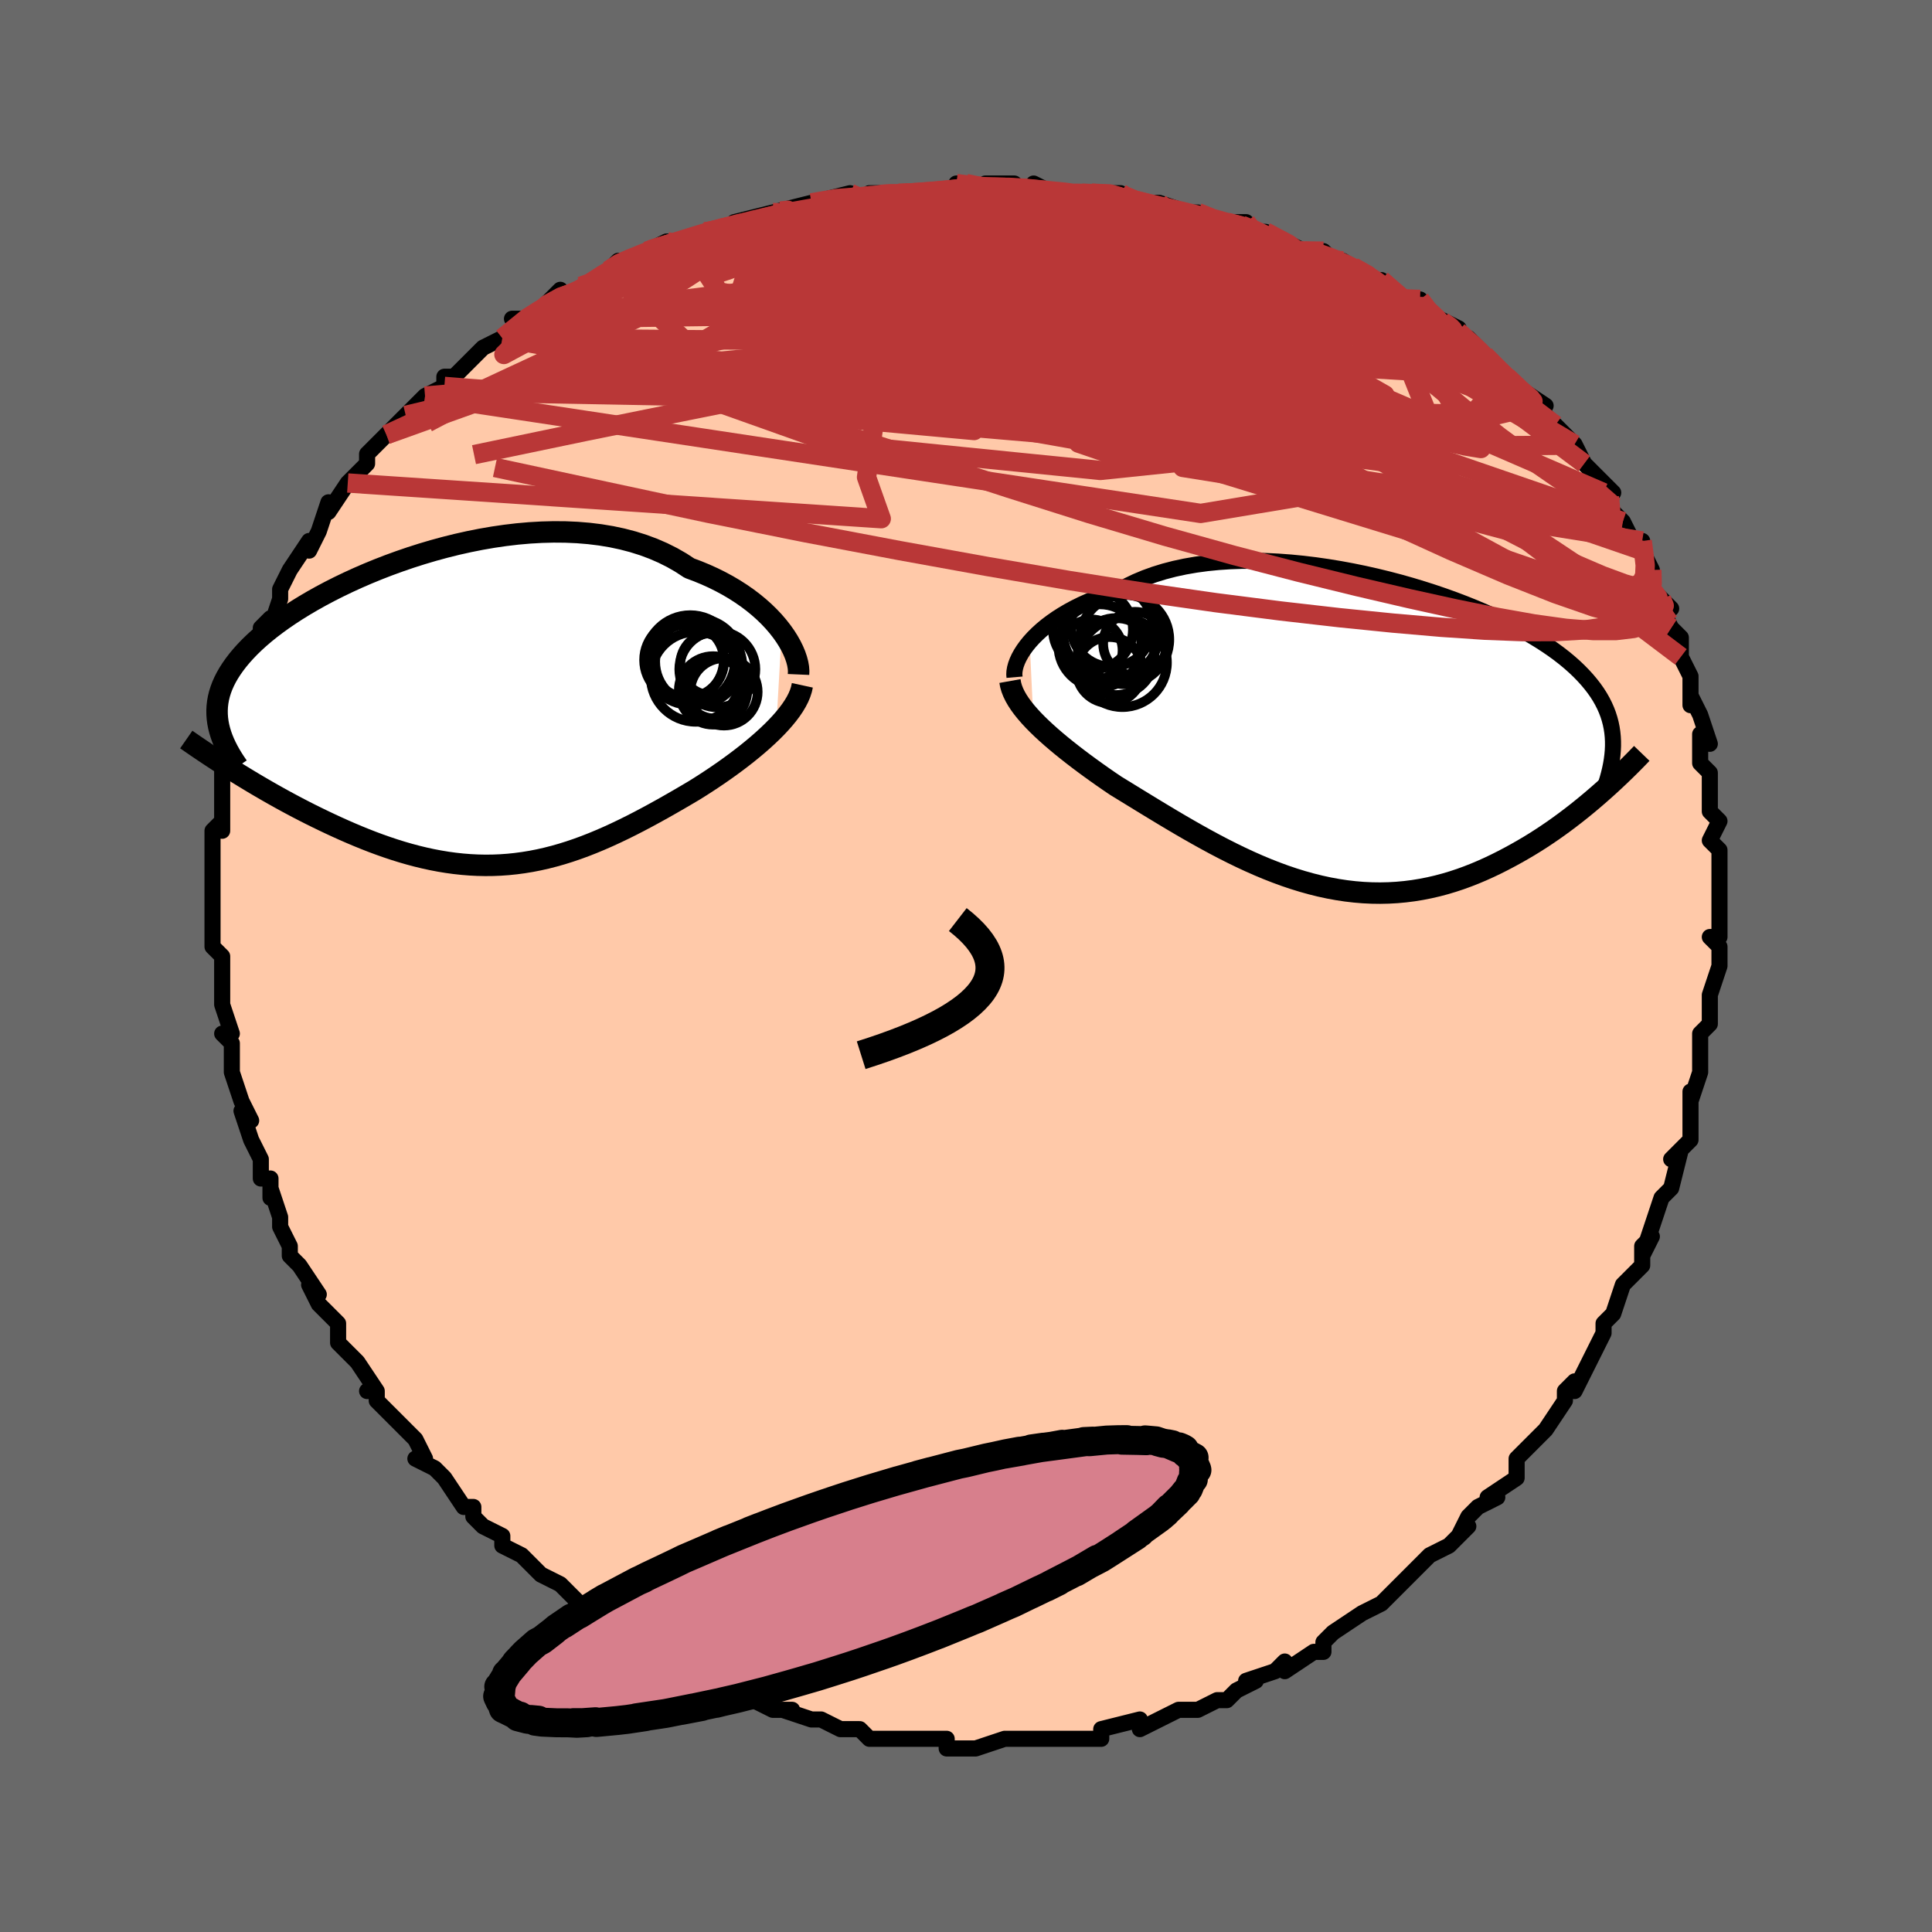<svg viewBox="-100 -100 200 200" xmlns="http://www.w3.org/2000/svg" width="400" height="400" id="face-svg"><defs><clipPath id="leftEyeClipPath"><polyline points="33.759,-8.277,33.362,-8.783,32.927,-9.289,32.455,-9.79,31.945,-10.285,31.401,-10.771,30.821,-11.248,30.208,-11.712,29.561,-12.162,28.883,-12.597,28.174,-13.015,27.436,-13.414,26.668,-13.795,25.874,-14.155,25.052,-14.494,24.206,-14.81,23.335,-15.38,22.42,-15.905,21.464,-16.384,20.469,-16.816,19.436,-17.201,18.368,-17.537,17.268,-17.825,16.139,-18.065,14.983,-18.257,13.803,-18.402,12.602,-18.501,11.384,-18.555,10.151,-18.565,8.907,-18.533,7.655,-18.461,6.397,-18.35,5.138,-18.201,3.88,-18.018,2.625,-17.801,1.378,-17.553,0.141,-17.276,-1.084,-16.971,-2.293,-16.642,-3.484,-16.289,-4.655,-15.916,-5.803,-15.523,-6.926,-15.114,-8.023,-14.689,-9.09,-14.251,-10.127,-13.802,-11.131,-13.343,-12.102,-12.876,-13.038,-12.403,-13.937,-11.925,-14.8,-11.443,-15.625,-10.959,-16.412,-10.474,-17.16,-9.988,-17.868,-9.504,-18.538,-9.021,-19.169,-8.541,-19.761,-8.064,-20.315,-7.591,-20.832,-7.121,-21.312,-6.655,-21.755,-6.194,-22.165,-5.737,-22.541,-5.285,-22.885,-4.836,-23.199,-4.39,-23.483,-3.948,-23.735,-3.509,-23.957,-3.073,-24.149,-2.639,-24.31,-2.208,-24.443,-1.78,-24.547,-1.354,-24.623,-0.93,-24.671,-0.508,-24.692,-0.088,-24.687,0.331,-24.657,0.748,-24.601,1.165,-24.522,1.58,-23.004,6.156,-22.452,6.499,-21.889,6.844,-21.315,7.192,-20.73,7.542,-20.134,7.892,-19.529,8.243,-18.913,8.594,-18.288,8.945,-17.654,9.294,-17.011,9.641,-16.359,9.986,-15.7,10.328,-15.033,10.667,-14.36,11,-13.677,11.331,-12.982,11.661,-12.276,11.987,-11.56,12.31,-10.836,12.626,-10.102,12.936,-9.361,13.237,-8.613,13.529,-7.858,13.809,-7.098,14.077,-6.332,14.332,-5.562,14.572,-4.788,14.796,-4.011,15.003,-3.23,15.192,-2.448,15.362,-1.663,15.512,-0.876,15.642,-0.088,15.75,0.701,15.836,1.491,15.899,2.281,15.939,3.072,15.956,3.864,15.948,4.655,15.916,5.447,15.859,6.239,15.777,7.031,15.671,7.824,15.541,8.617,15.386,9.41,15.207,10.204,15.004,10.999,14.778,11.794,14.529,12.591,14.258,13.389,13.966,14.187,13.653,14.988,13.32,15.79,12.969,16.593,12.6,17.398,12.215,18.205,11.814,19.013,11.399,19.822,10.971,20.632,10.531,21.443,10.082,22.253,9.623,23.064,9.157,23.873,8.685,24.68,8.208,25.329,7.803,25.971,7.391,26.605,6.973,27.231,6.55,27.846,6.122,28.451,5.689,29.044,5.253,29.623,4.813,30.189,4.37,30.738,3.924,31.271,3.477,31.784,3.029,32.277,2.579,32.748,2.13,33.196,1.681"></polyline></clipPath><clipPath id="rightEyeClipPath"><polyline points="-34.638,-9.668,-34.264,-10.082,-33.851,-10.494,-33.401,-10.904,-32.914,-11.309,-32.391,-11.706,-31.833,-12.095,-31.24,-12.474,-30.613,-12.842,-29.954,-13.197,-29.263,-13.538,-28.541,-13.864,-27.789,-14.175,-27.008,-14.469,-26.2,-14.745,-25.365,-15.003,-24.522,-15.467,-23.632,-15.895,-22.698,-16.286,-21.722,-16.638,-20.704,-16.952,-19.649,-17.226,-18.558,-17.46,-17.434,-17.655,-16.28,-17.811,-15.1,-17.928,-13.895,-18.008,-12.67,-18.05,-11.428,-18.057,-10.171,-18.029,-8.904,-17.967,-7.629,-17.873,-6.349,-17.748,-5.068,-17.593,-3.79,-17.41,-2.516,-17.201,-1.25,-16.967,0.005,-16.71,1.247,-16.431,2.472,-16.132,3.679,-15.815,4.864,-15.48,6.025,-15.129,7.161,-14.765,8.269,-14.388,9.347,-13.999,10.395,-13.6,11.409,-13.193,12.39,-12.778,13.335,-12.356,14.245,-11.929,15.117,-11.497,15.952,-11.062,16.749,-10.623,17.507,-10.182,18.227,-9.74,18.909,-9.297,19.554,-8.853,20.161,-8.408,20.731,-7.964,21.265,-7.519,21.765,-7.075,22.23,-6.631,22.664,-6.187,23.067,-5.743,23.44,-5.298,23.785,-4.853,24.1,-4.406,24.385,-3.958,24.641,-3.508,24.869,-3.056,25.07,-2.602,25.243,-2.147,25.389,-1.689,25.51,-1.228,25.605,-0.766,25.676,-0.3,25.722,0.169,25.746,0.64,25.747,1.115,24.435,6.003,23.939,6.434,23.431,6.867,22.91,7.3,22.377,7.733,21.832,8.165,21.274,8.595,20.705,9.023,20.123,9.447,19.53,9.867,18.924,10.281,18.308,10.689,17.68,11.09,17.041,11.482,16.391,11.865,15.728,12.241,15.051,12.612,14.36,12.976,13.655,13.331,12.936,13.675,12.204,14.005,11.459,14.32,10.701,14.618,9.931,14.898,9.149,15.156,8.355,15.393,7.551,15.607,6.736,15.795,5.911,15.958,5.077,16.094,4.233,16.201,3.381,16.28,2.521,16.329,1.653,16.348,0.779,16.336,-0.102,16.294,-0.989,16.22,-1.881,16.116,-2.778,15.98,-3.679,15.815,-4.583,15.619,-5.49,15.393,-6.4,15.139,-7.312,14.857,-8.225,14.549,-9.138,14.214,-10.051,13.856,-10.964,13.474,-11.875,13.071,-12.785,12.648,-13.692,12.207,-14.596,11.75,-15.496,11.278,-16.391,10.794,-17.281,10.299,-18.166,9.796,-19.044,9.287,-19.914,8.774,-20.776,8.258,-21.629,7.743,-22.473,7.229,-23.306,6.72,-24.127,6.216,-24.936,5.72,-25.731,5.233,-26.413,4.77,-27.083,4.306,-27.739,3.842,-28.382,3.379,-29.011,2.917,-29.624,2.457,-30.22,1.999,-30.799,1.543,-31.359,1.091,-31.899,0.641,-32.418,0.196,-32.914,-0.246,-33.387,-0.684,-33.835,-1.117,-34.257,-1.546"></polyline></clipPath><filter id="fuzzy"><feTurbulence id="turbulence" baseFrequency="0.05" numOctaves="3" type="noise" result="noise"></feTurbulence><feDisplacementMap in="SourceGraphic" in2="noise" scale="2"></feDisplacementMap></filter><linearGradient id="rainbowGradient" x1="0%" y1="0%" x2="100%" y2="0%"><stop offset="0%" style="stop-color: rgb(44, 34, 43);  stop-opacity: 1"></stop><stop offset="50%" style="stop-color: rgb(145, 85, 61);  stop-opacity: 1"></stop><stop offset="100%" style="stop-color: rgb(44, 34, 43);  stop-opacity: 1"></stop></linearGradient></defs><title>That&#39;s an ugly face</title><desc>CREATED BY XUAN TANG, MORE INFO AT TXSTC55.GITHUB.IO</desc><rect x="-100" y="-100" width="100%" height="100%" opacity="1" fill="rgb(105, 105, 105)"></rect><polyline id="faceContour" points="78,0,77,3,77,4,77,3,77,6,77,6,76,7,76,9,76,9,76,11,75,14,75,13,75,16,75,18,74,19,73,20,74,19,73,23,72,24,72,24,72,24,71,27,70,30,71,28,70,29,70,31,68,33,68,33,67,36,67,36,66,37,66,38,65,40,64,42,63,44,63,43,62,44,62,45,62,45,60,48,60,48,58,50,57,51,57,52,57,52,57,53,54,55,55,55,53,56,52,57,51,59,52,58,50,60,50,60,48,61,48,61,46,63,45,64,43,66,44,65,43,66,43,66,41,67,41,67,38,69,37,70,37,71,36,71,36,71,33,73,33,72,32,73,29,74,30,74,28,75,27,76,26,76,26,76,24,77,24,77,22,77,22,77,20,78,20,78,18,79,18,78,14,79,14,80,12,80,13,80,11,80,10,80,10,80,9,80,7,80,7,80,5,80,4,80,1,81,1,81,-2,81,-2,80,-3,80,-3,80,-4,80,-6,80,-7,80,-7,80,-10,80,-11,79,-12,79,-13,79,-13,79,-15,78,-16,78,-16,78,-19,77,-18,77,-20,77,-22,76,-23,76,-23,76,-26,74,-27,74,-27,74,-26,74,-28,73,-29,73,-30,73,-31,72,-32,71,-32,71,-36,69,-35,70,-37,68,-38,67,-38,68,-39,67,-40,66,-42,64,-42,64,-44,63,-44,63,-45,62,-46,61,-48,60,-48,59,-48,59,-50,58,-51,57,-51,56,-52,56,-54,53,-54,53,-54,53,-55,52,-57,51,-56,51,-57,49,-59,47,-59,47,-61,45,-61,44,-62,44,-61,44,-63,41,-64,40,-65,39,-65,39,-65,37,-67,35,-67,35,-68,33,-67,34,-69,31,-70,30,-70,29,-71,27,-71,27,-71,26,-72,23,-72,24,-72,22,-73,22,-73,20,-74,18,-75,15,-74,16,-74,16,-75,14,-76,11,-76,9,-76,9,-76,8,-77,7,-76,7,-77,4,-77,3,-77,1,-77,3,-77,-1,-78,-2,-78,-3,-78,-4,-78,-7,-78,-6,-78,-8,-78,-8,-78,-10,-78,-11,-78,-13,-78,-14,-77,-15,-77,-14,-77,-18,-77,-18,-77,-20,-77,-21,-76,-23,-77,-22,-76,-25,-76,-25,-75,-27,-75,-29,-75,-29,-74,-30,-74,-31,-73,-33,-73,-34,-73,-35,-72,-36,-72,-35,-71,-38,-71,-39,-71,-39,-70,-41,-68,-44,-68,-43,-67,-45,-67,-45,-67,-45,-66,-48,-66,-47,-64,-50,-63,-51,-64,-50,-62,-52,-62,-53,-61,-54,-60,-55,-58,-57,-60,-55,-58,-57,-56,-59,-56,-59,-54,-60,-54,-61,-53,-61,-51,-63,-50,-64,-50,-64,-48,-65,-48,-65,-45,-67,-47,-67,-45,-67,-43,-69,-42,-70,-42,-69,-40,-70,-40,-70,-37,-72,-36,-73,-35,-73,-33,-74,-33,-74,-31,-75,-32,-74,-30,-75,-27,-76,-27,-76,-26,-76,-23,-77,-24,-77,-20,-78,-20,-78,-20,-78,-16,-79,-17,-78,-13,-79,-16,-79,-12,-80,-13,-79,-9,-80,-10,-80,-7,-80,-6,-80,-4,-80,-1,-80,-1,-81,0,-81,3,-80,2,-81,5,-81,6,-80,7,-81,9,-80,10,-80,10,-80,12,-80,13,-80,16,-80,16,-80,17,-79,18,-79,20,-79,23,-78,22,-78,24,-78,26,-77,27,-77,29,-77,29,-76,31,-76,33,-75,31,-76,35,-74,35,-74,37,-74,38,-73,39,-73,39,-73,42,-71,43,-71,43,-71,43,-71,46,-68,47,-68,47,-69,47,-68,51,-66,50,-66,52,-65,53,-64,53,-64,55,-62,56,-61,56,-61,57,-60,60,-58,59,-58,59,-58,61,-56,61,-56,62,-55,63,-54,64,-52,64,-52,66,-50,67,-49,66,-49,67,-47,68,-46,69,-44,69,-44,70,-44,70,-43,71,-41,71,-39,72,-38,73,-37,72,-37,73,-35,74,-34,74,-32,74,-32,75,-30,75,-29,75,-27,75,-28,76,-26,77,-23,76,-24,76,-21,77,-20,77,-19,77,-17,77,-18,77,-16,78,-15,77,-13,78,-12,78,-11,78,-8,78,-8,78,-7,78,-4,78,-3,77,-3,78,-2,78,0,77,3" fill="#ffc9a9" stroke="black" stroke-width="1.667" stroke-linejoin="round" filter="url(#fuzzy)"></polyline><g transform="translate(41.231 -23.893)"><polyline id="rightCountour" points="-34.638,-9.668,-34.264,-10.082,-33.851,-10.494,-33.401,-10.904,-32.914,-11.309,-32.391,-11.706,-31.833,-12.095,-31.24,-12.474,-30.613,-12.842,-29.954,-13.197,-29.263,-13.538,-28.541,-13.864,-27.789,-14.175,-27.008,-14.469,-26.2,-14.745,-25.365,-15.003,-24.522,-15.467,-23.632,-15.895,-22.698,-16.286,-21.722,-16.638,-20.704,-16.952,-19.649,-17.226,-18.558,-17.46,-17.434,-17.655,-16.28,-17.811,-15.1,-17.928,-13.895,-18.008,-12.67,-18.05,-11.428,-18.057,-10.171,-18.029,-8.904,-17.967,-7.629,-17.873,-6.349,-17.748,-5.068,-17.593,-3.79,-17.41,-2.516,-17.201,-1.25,-16.967,0.005,-16.71,1.247,-16.431,2.472,-16.132,3.679,-15.815,4.864,-15.48,6.025,-15.129,7.161,-14.765,8.269,-14.388,9.347,-13.999,10.395,-13.6,11.409,-13.193,12.39,-12.778,13.335,-12.356,14.245,-11.929,15.117,-11.497,15.952,-11.062,16.749,-10.623,17.507,-10.182,18.227,-9.74,18.909,-9.297,19.554,-8.853,20.161,-8.408,20.731,-7.964,21.265,-7.519,21.765,-7.075,22.23,-6.631,22.664,-6.187,23.067,-5.743,23.44,-5.298,23.785,-4.853,24.1,-4.406,24.385,-3.958,24.641,-3.508,24.869,-3.056,25.07,-2.602,25.243,-2.147,25.389,-1.689,25.51,-1.228,25.605,-0.766,25.676,-0.3,25.722,0.169,25.746,0.64,25.747,1.115,24.435,6.003,23.939,6.434,23.431,6.867,22.91,7.3,22.377,7.733,21.832,8.165,21.274,8.595,20.705,9.023,20.123,9.447,19.53,9.867,18.924,10.281,18.308,10.689,17.68,11.09,17.041,11.482,16.391,11.865,15.728,12.241,15.051,12.612,14.36,12.976,13.655,13.331,12.936,13.675,12.204,14.005,11.459,14.32,10.701,14.618,9.931,14.898,9.149,15.156,8.355,15.393,7.551,15.607,6.736,15.795,5.911,15.958,5.077,16.094,4.233,16.201,3.381,16.28,2.521,16.329,1.653,16.348,0.779,16.336,-0.102,16.294,-0.989,16.22,-1.881,16.116,-2.778,15.98,-3.679,15.815,-4.583,15.619,-5.49,15.393,-6.4,15.139,-7.312,14.857,-8.225,14.549,-9.138,14.214,-10.051,13.856,-10.964,13.474,-11.875,13.071,-12.785,12.648,-13.692,12.207,-14.596,11.75,-15.496,11.278,-16.391,10.794,-17.281,10.299,-18.166,9.796,-19.044,9.287,-19.914,8.774,-20.776,8.258,-21.629,7.743,-22.473,7.229,-23.306,6.72,-24.127,6.216,-24.936,5.72,-25.731,5.233,-26.413,4.77,-27.083,4.306,-27.739,3.842,-28.382,3.379,-29.011,2.917,-29.624,2.457,-30.22,1.999,-30.799,1.543,-31.359,1.091,-31.899,0.641,-32.418,0.196,-32.914,-0.246,-33.387,-0.684,-33.835,-1.117,-34.257,-1.546" fill="white" stroke="white" stroke-width="0" stroke-linejoin="round" filter="url(#fuzzy)"></polyline></g><g transform="translate(-52.839 -26.374)"><polyline id="leftCountour" points="33.759,-8.277,33.362,-8.783,32.927,-9.289,32.455,-9.79,31.945,-10.285,31.401,-10.771,30.821,-11.248,30.208,-11.712,29.561,-12.162,28.883,-12.597,28.174,-13.015,27.436,-13.414,26.668,-13.795,25.874,-14.155,25.052,-14.494,24.206,-14.81,23.335,-15.38,22.42,-15.905,21.464,-16.384,20.469,-16.816,19.436,-17.201,18.368,-17.537,17.268,-17.825,16.139,-18.065,14.983,-18.257,13.803,-18.402,12.602,-18.501,11.384,-18.555,10.151,-18.565,8.907,-18.533,7.655,-18.461,6.397,-18.35,5.138,-18.201,3.88,-18.018,2.625,-17.801,1.378,-17.553,0.141,-17.276,-1.084,-16.971,-2.293,-16.642,-3.484,-16.289,-4.655,-15.916,-5.803,-15.523,-6.926,-15.114,-8.023,-14.689,-9.09,-14.251,-10.127,-13.802,-11.131,-13.343,-12.102,-12.876,-13.038,-12.403,-13.937,-11.925,-14.8,-11.443,-15.625,-10.959,-16.412,-10.474,-17.16,-9.988,-17.868,-9.504,-18.538,-9.021,-19.169,-8.541,-19.761,-8.064,-20.315,-7.591,-20.832,-7.121,-21.312,-6.655,-21.755,-6.194,-22.165,-5.737,-22.541,-5.285,-22.885,-4.836,-23.199,-4.39,-23.483,-3.948,-23.735,-3.509,-23.957,-3.073,-24.149,-2.639,-24.31,-2.208,-24.443,-1.78,-24.547,-1.354,-24.623,-0.93,-24.671,-0.508,-24.692,-0.088,-24.687,0.331,-24.657,0.748,-24.601,1.165,-24.522,1.58,-23.004,6.156,-22.452,6.499,-21.889,6.844,-21.315,7.192,-20.73,7.542,-20.134,7.892,-19.529,8.243,-18.913,8.594,-18.288,8.945,-17.654,9.294,-17.011,9.641,-16.359,9.986,-15.7,10.328,-15.033,10.667,-14.36,11,-13.677,11.331,-12.982,11.661,-12.276,11.987,-11.56,12.31,-10.836,12.626,-10.102,12.936,-9.361,13.237,-8.613,13.529,-7.858,13.809,-7.098,14.077,-6.332,14.332,-5.562,14.572,-4.788,14.796,-4.011,15.003,-3.23,15.192,-2.448,15.362,-1.663,15.512,-0.876,15.642,-0.088,15.75,0.701,15.836,1.491,15.899,2.281,15.939,3.072,15.956,3.864,15.948,4.655,15.916,5.447,15.859,6.239,15.777,7.031,15.671,7.824,15.541,8.617,15.386,9.41,15.207,10.204,15.004,10.999,14.778,11.794,14.529,12.591,14.258,13.389,13.966,14.187,13.653,14.988,13.32,15.79,12.969,16.593,12.6,17.398,12.215,18.205,11.814,19.013,11.399,19.822,10.971,20.632,10.531,21.443,10.082,22.253,9.623,23.064,9.157,23.873,8.685,24.68,8.208,25.329,7.803,25.971,7.391,26.605,6.973,27.231,6.55,27.846,6.122,28.451,5.689,29.044,5.253,29.623,4.813,30.189,4.37,30.738,3.924,31.271,3.477,31.784,3.029,32.277,2.579,32.748,2.13,33.196,1.681" fill="white" stroke="white" stroke-width="0" stroke-linejoin="round" filter="url(#fuzzy)"></polyline></g><g transform="translate(41.231 -23.893)"><polyline id="rightUpper" points="-36.206,-6.002,-36.23,-6.286,-36.214,-6.598,-36.157,-6.932,-36.061,-7.287,-35.923,-7.659,-35.746,-8.044,-35.528,-8.44,-35.271,-8.844,-34.974,-9.254,-34.638,-9.668,-34.264,-10.082,-33.851,-10.494,-33.401,-10.904,-32.914,-11.309,-32.391,-11.706,-31.833,-12.095,-31.24,-12.474,-30.613,-12.842,-29.954,-13.197,-29.263,-13.538,-28.541,-13.864,-27.789,-14.175,-27.008,-14.469,-26.2,-14.745,-25.365,-15.003,-24.522,-15.467,-23.632,-15.895,-22.698,-16.286,-21.722,-16.638,-20.704,-16.952,-19.649,-17.226,-18.558,-17.46,-17.434,-17.655,-16.28,-17.811,-15.1,-17.928,-13.895,-18.008,-12.67,-18.05,-11.428,-18.057,-10.171,-18.029,-8.904,-17.967,-7.629,-17.873,-6.349,-17.748,-5.068,-17.593,-3.79,-17.41,-2.516,-17.201,-1.25,-16.967,0.005,-16.71,1.247,-16.431,2.472,-16.132,3.679,-15.815,4.864,-15.48,6.025,-15.129,7.161,-14.765,8.269,-14.388,9.347,-13.999,10.395,-13.6,11.409,-13.193,12.39,-12.778,13.335,-12.356,14.245,-11.929,15.117,-11.497,15.952,-11.062,16.749,-10.623,17.507,-10.182,18.227,-9.74,18.909,-9.297,19.554,-8.853,20.161,-8.408,20.731,-7.964,21.265,-7.519,21.765,-7.075,22.23,-6.631,22.664,-6.187,23.067,-5.743,23.44,-5.298,23.785,-4.853,24.1,-4.406,24.385,-3.958,24.641,-3.508,24.869,-3.056,25.07,-2.602,25.243,-2.147,25.389,-1.689,25.51,-1.228,25.605,-0.766,25.676,-0.3,25.722,0.169,25.746,0.64,25.747,1.115,25.726,1.594,25.683,2.075,25.621,2.561,25.538,3.05,25.436,3.542,25.316,4.039,25.178,4.539,25.022,5.044,24.85,5.552,24.662,6.063" fill="none" stroke="black" stroke-width="1.667" stroke-linejoin="round" filter="url(#fuzzy)"></polyline><polyline id="rightLower" points="-36.68,-5.605,-36.61,-5.215,-36.497,-4.823,-36.342,-4.427,-36.149,-4.028,-35.917,-3.625,-35.65,-3.218,-35.349,-2.807,-35.015,-2.391,-34.65,-1.971,-34.257,-1.546,-33.835,-1.117,-33.387,-0.684,-32.914,-0.246,-32.418,0.196,-31.899,0.641,-31.359,1.091,-30.799,1.543,-30.22,1.999,-29.624,2.457,-29.011,2.917,-28.382,3.379,-27.739,3.842,-27.083,4.306,-26.413,4.77,-25.731,5.233,-24.936,5.72,-24.127,6.216,-23.306,6.72,-22.473,7.229,-21.629,7.743,-20.776,8.258,-19.914,8.774,-19.044,9.287,-18.166,9.796,-17.281,10.299,-16.391,10.794,-15.496,11.278,-14.596,11.75,-13.692,12.207,-12.785,12.648,-11.875,13.071,-10.964,13.474,-10.051,13.856,-9.138,14.214,-8.225,14.549,-7.312,14.857,-6.4,15.139,-5.49,15.393,-4.583,15.619,-3.679,15.815,-2.778,15.98,-1.881,16.116,-0.989,16.22,-0.102,16.294,0.779,16.336,1.653,16.348,2.521,16.329,3.381,16.28,4.233,16.201,5.077,16.094,5.911,15.958,6.736,15.795,7.551,15.607,8.355,15.393,9.149,15.156,9.931,14.898,10.701,14.618,11.459,14.32,12.204,14.005,12.936,13.675,13.655,13.331,14.36,12.976,15.051,12.612,15.728,12.241,16.391,11.865,17.041,11.482,17.68,11.09,18.308,10.689,18.924,10.281,19.53,9.867,20.123,9.447,20.705,9.023,21.274,8.595,21.832,8.165,22.377,7.733,22.91,7.3,23.431,6.867,23.939,6.434,24.435,6.003,24.919,5.574,25.39,5.148,25.849,4.725,26.295,4.305,26.729,3.89,27.152,3.479,27.562,3.072,27.961,2.671,28.348,2.275,28.724,1.884" fill="none" stroke="black" stroke-width="2.222" stroke-linejoin="round" filter="url(#fuzzy)"></polyline><!--[--><circle r="4.218" cx="-26.152" cy="-11.304" stroke="black" fill="none" stroke-width="1" filter="url(#fuzzy)" clip-path="url(#rightEyeClipPath)"></circle><circle r="4.296" cx="-27.369" cy="-9.251" stroke="black" fill="none" stroke-width="1" filter="url(#fuzzy)" clip-path="url(#rightEyeClipPath)"></circle><circle r="4.141" cx="-28.092" cy="-10.946" stroke="black" fill="none" stroke-width="1" filter="url(#fuzzy)" clip-path="url(#rightEyeClipPath)"></circle><circle r="3.421" cx="-26.377" cy="-6.738" stroke="black" fill="none" stroke-width="1" filter="url(#fuzzy)" clip-path="url(#rightEyeClipPath)"></circle><circle r="3.984" cx="-25.709" cy="-8.141" stroke="black" fill="none" stroke-width="1" filter="url(#fuzzy)" clip-path="url(#rightEyeClipPath)"></circle><circle r="3.297" cx="-23.734" cy="-9.476" stroke="black" fill="none" stroke-width="1" filter="url(#fuzzy)" clip-path="url(#rightEyeClipPath)"></circle><circle r="4.622" cx="-24.808" cy="-9.903" stroke="black" fill="none" stroke-width="1" filter="url(#fuzzy)" clip-path="url(#rightEyeClipPath)"></circle><circle r="4.99" cx="-26.197" cy="-10.697" stroke="black" fill="none" stroke-width="1" filter="url(#fuzzy)" clip-path="url(#rightEyeClipPath)"></circle><circle r="4.61" cx="-25.04" cy="-7.519" stroke="black" fill="none" stroke-width="1" filter="url(#fuzzy)" clip-path="url(#rightEyeClipPath)"></circle><circle r="3.196" cx="-28.219" cy="-8.782" stroke="black" fill="none" stroke-width="1" filter="url(#fuzzy)" clip-path="url(#rightEyeClipPath)"></circle><!--]--></g><g transform="translate(-52.839 -26.374)"><polyline id="leftUpper" points="35.502,-3.805,35.517,-4.15,35.489,-4.529,35.418,-4.937,35.305,-5.369,35.15,-5.823,34.953,-6.293,34.715,-6.777,34.436,-7.271,34.118,-7.772,33.759,-8.277,33.362,-8.783,32.927,-9.289,32.455,-9.79,31.945,-10.285,31.401,-10.771,30.821,-11.248,30.208,-11.712,29.561,-12.162,28.883,-12.597,28.174,-13.015,27.436,-13.414,26.668,-13.795,25.874,-14.155,25.052,-14.494,24.206,-14.81,23.335,-15.38,22.42,-15.905,21.464,-16.384,20.469,-16.816,19.436,-17.201,18.368,-17.537,17.268,-17.825,16.139,-18.065,14.983,-18.257,13.803,-18.402,12.602,-18.501,11.384,-18.555,10.151,-18.565,8.907,-18.533,7.655,-18.461,6.397,-18.35,5.138,-18.201,3.88,-18.018,2.625,-17.801,1.378,-17.553,0.141,-17.276,-1.084,-16.971,-2.293,-16.642,-3.484,-16.289,-4.655,-15.916,-5.803,-15.523,-6.926,-15.114,-8.023,-14.689,-9.09,-14.251,-10.127,-13.802,-11.131,-13.343,-12.102,-12.876,-13.038,-12.403,-13.937,-11.925,-14.8,-11.443,-15.625,-10.959,-16.412,-10.474,-17.16,-9.988,-17.868,-9.504,-18.538,-9.021,-19.169,-8.541,-19.761,-8.064,-20.315,-7.591,-20.832,-7.121,-21.312,-6.655,-21.755,-6.194,-22.165,-5.737,-22.541,-5.285,-22.885,-4.836,-23.199,-4.39,-23.483,-3.948,-23.735,-3.509,-23.957,-3.073,-24.149,-2.639,-24.31,-2.208,-24.443,-1.78,-24.547,-1.354,-24.623,-0.93,-24.671,-0.508,-24.692,-0.088,-24.687,0.331,-24.657,0.748,-24.601,1.165,-24.522,1.58,-24.418,1.995,-24.292,2.409,-24.144,2.823,-23.974,3.236,-23.783,3.65,-23.572,4.064,-23.341,4.478,-23.091,4.892,-22.823,5.307,-22.538,5.722" fill="none" stroke="black" stroke-width="2.222" stroke-linejoin="round" filter="url(#fuzzy)"></polyline><polyline id="leftLower" points="35.896,-2.682,35.806,-2.264,35.67,-1.841,35.489,-1.412,35.267,-0.98,35.006,-0.543,34.708,-0.103,34.375,0.34,34.011,0.785,33.617,1.232,33.196,1.681,32.748,2.13,32.277,2.579,31.784,3.029,31.271,3.477,30.738,3.924,30.189,4.37,29.623,4.813,29.044,5.253,28.451,5.689,27.846,6.122,27.231,6.55,26.605,6.973,25.971,7.391,25.329,7.803,24.68,8.208,23.873,8.685,23.064,9.157,22.253,9.623,21.443,10.082,20.632,10.531,19.822,10.971,19.013,11.399,18.205,11.814,17.398,12.215,16.593,12.6,15.79,12.969,14.988,13.32,14.187,13.653,13.389,13.966,12.591,14.258,11.794,14.529,10.999,14.778,10.204,15.004,9.41,15.207,8.617,15.386,7.824,15.541,7.031,15.671,6.239,15.777,5.447,15.859,4.655,15.916,3.864,15.948,3.072,15.956,2.281,15.939,1.491,15.899,0.701,15.836,-0.088,15.75,-0.876,15.642,-1.663,15.512,-2.448,15.362,-3.23,15.192,-4.011,15.003,-4.788,14.796,-5.562,14.572,-6.332,14.332,-7.098,14.077,-7.858,13.809,-8.613,13.529,-9.361,13.237,-10.102,12.936,-10.836,12.626,-11.56,12.31,-12.276,11.987,-12.982,11.661,-13.677,11.331,-14.36,11,-15.033,10.667,-15.7,10.328,-16.359,9.986,-17.011,9.641,-17.654,9.294,-18.288,8.945,-18.913,8.594,-19.529,8.243,-20.134,7.892,-20.73,7.542,-21.315,7.192,-21.889,6.844,-22.452,6.499,-23.004,6.156,-23.544,5.815,-24.073,5.478,-24.59,5.145,-25.095,4.815,-25.589,4.49,-26.07,4.169,-26.539,3.852,-26.997,3.54,-27.443,3.233,-27.878,2.93" fill="none" stroke="black" stroke-width="2.222" stroke-linejoin="round" filter="url(#fuzzy)"></polyline><!--[--><circle r="4.441" cx="25.104" cy="-5.139" stroke="black" fill="none" stroke-width="1" filter="url(#fuzzy)" clip-path="url(#leftEyeClipPath)"></circle><circle r="3.489" cx="27.784" cy="-2.004" stroke="black" fill="none" stroke-width="1" filter="url(#fuzzy)" clip-path="url(#leftEyeClipPath)"></circle><circle r="3.133" cx="26.842" cy="-2.376" stroke="black" fill="none" stroke-width="1" filter="url(#fuzzy)" clip-path="url(#leftEyeClipPath)"></circle><circle r="3.937" cx="27.098" cy="-4.341" stroke="black" fill="none" stroke-width="1" filter="url(#fuzzy)" clip-path="url(#leftEyeClipPath)"></circle><circle r="3.543" cx="26.654" cy="-2.156" stroke="black" fill="none" stroke-width="1" filter="url(#fuzzy)" clip-path="url(#leftEyeClipPath)"></circle><circle r="3.205" cx="26.466" cy="-4.876" stroke="black" fill="none" stroke-width="1" filter="url(#fuzzy)" clip-path="url(#leftEyeClipPath)"></circle><circle r="3.785" cx="24.019" cy="-5.225" stroke="black" fill="none" stroke-width="1" filter="url(#fuzzy)" clip-path="url(#leftEyeClipPath)"></circle><circle r="4.66" cx="24.866" cy="-3.566" stroke="black" fill="none" stroke-width="1" filter="url(#fuzzy)" clip-path="url(#leftEyeClipPath)"></circle><circle r="4.644" cx="24.293" cy="-5.3" stroke="black" fill="none" stroke-width="1" filter="url(#fuzzy)" clip-path="url(#leftEyeClipPath)"></circle><circle r="4.127" cx="23.644" cy="-5.299" stroke="black" fill="none" stroke-width="1" filter="url(#fuzzy)" clip-path="url(#leftEyeClipPath)"></circle><!--]--></g><g id="hairs"><!--[--><polyline points="0,-81,1.865,-80.611,3.144,-80.621,4.442,-80.61,5.734,-80.536,6.932,-80.43,7.988,-80.323,8.889,-80.231,9.642,-80.161,10.242,-80.103,10.664,-80.041,10.856,-79.955,10.766,-79.836,10.35,-79.687,9.58,-79.523,8.433,-79.364,6.888,-79.222,4.923,-79.104,2.523,-79.005,-0.312,-78.922,-3.563,-78.844,-7.195,-78.733,-11.289,-78.507" fill="none" stroke="rgb(185, 55, 55)" stroke-width="2" stroke-linejoin="round" filter="url(#fuzzy)"></polyline><polyline points="-40,-70,-39.143,-70.572,-37.639,-71.542,-36.145,-72.414,-34.813,-73.102,-33.677,-73.627,-32.735,-74.021,-31.956,-74.316,-31.31,-74.532,-30.806,-74.674,-30.506,-74.717,-30.51,-74.617,-30.911,-74.328,-31.773,-73.824,-33.115,-73.116,-34.927,-72.26,-37.186,-71.337,-39.867,-70.364" fill="none" stroke="rgb(185, 55, 55)" stroke-width="2" stroke-linejoin="round" filter="url(#fuzzy)"></polyline><polyline points="13,-80,14.888,-79.926,15.811,-79.67,16.488,-79.33,17.083,-78.967,17.529,-78.593,17.722,-78.205,17.599,-77.803,17.136,-77.386,16.315,-76.948,15.101,-76.481,13.448,-75.97,11.312,-75.403,8.663,-74.771,5.492,-74.075,1.805,-73.327,-2.384,-72.547,-7.081,-71.744,-12.323,-70.91,-18.165,-70.012,-24.625,-69.028,-31.62,-67.971,-39.099,-66.787" fill="none" stroke="rgb(185, 55, 55)" stroke-width="2" stroke-linejoin="round" filter="url(#fuzzy)"></polyline><polyline points="16,-80,16.417,-79.73,17.473,-79.3,18.961,-78.88,20.649,-78.466,22.339,-78.053,23.931,-77.654,25.397,-77.283,26.718,-76.953,27.856,-76.673,28.754,-76.45,29.353,-76.297,29.596,-76.228,29.436,-76.257,28.828,-76.394,27.744,-76.646,26.194,-77.03,24.362,-77.523" fill="none" stroke="rgb(185, 55, 55)" stroke-width="2" stroke-linejoin="round" filter="url(#fuzzy)"></polyline><polyline points="24,-78,25.548,-77.378,26.655,-77.069,27.407,-76.819,27.815,-76.581,27.856,-76.372,27.497,-76.206,26.71,-76.081,25.458,-76.001,23.678,-75.987,21.297,-76.059,18.251,-76.225,14.508,-76.472,10.053,-76.787,4.87,-77.175,-1.04,-77.668,-7.463,-78.269" fill="none" stroke="rgb(185, 55, 55)" stroke-width="2" stroke-linejoin="round" filter="url(#fuzzy)"></polyline><polyline points="-48,-65,-46.378,-66.306,-45.39,-67.11,-44.138,-67.903,-42.663,-68.722,-41.114,-69.506,-39.551,-70.251,-37.981,-70.994,-36.417,-71.758,-34.905,-72.525,-33.519,-73.239,-32.337,-73.846,-31.422,-74.307,-30.812,-74.611,-30.512,-74.767,-30.494,-74.801,-30.703,-74.747,-31.112,-74.623,-31.799,-74.379,-32.969,-73.897" fill="none" stroke="rgb(185, 55, 55)" stroke-width="2" stroke-linejoin="round" filter="url(#fuzzy)"></polyline><polyline points="-16,-79,-13.412,-79.445,-11.599,-79.584,-9.835,-79.727,-8.034,-79.871,-6.214,-79.996,-4.444,-80.111,-2.835,-80.232,-1.518,-80.363,-0.597,-80.481,-0.14,-80.545,-0.198,-80.523,-0.856,-80.411,-2.235,-80.244,-4.374,-80.083" fill="none" stroke="rgb(185, 55, 55)" stroke-width="2" stroke-linejoin="round" filter="url(#fuzzy)"></polyline><polyline points="23,-78,23.107,-77.886,24.414,-77.518,26.132,-77.009,27.938,-76.438,29.723,-75.832,31.45,-75.203,33.103,-74.571,34.67,-73.957,36.147,-73.372,37.525,-72.828,38.777,-72.341,39.853,-71.942,40.697,-71.658,41.279,-71.499,41.594,-71.451,41.6,-71.512,41.144,-71.773,40.082,-72.369" fill="none" stroke="rgb(185, 55, 55)" stroke-width="2" stroke-linejoin="round" filter="url(#fuzzy)"></polyline><polyline points="73,-37,72.35,-36.633,71.64,-36.138,70.296,-35.972,68.106,-36.296,65.019,-37.148,61.018,-38.537,56.085,-40.483,50.213,-43.007,43.407,-46.109,35.652,-49.775,26.878,-54.023,16.953,-58.92,5.746,-64.532,-6.757,-70.858" fill="none" stroke="rgb(185, 55, 55)" stroke-width="2" stroke-linejoin="round" filter="url(#fuzzy)"></polyline><polyline points="13,-80,15.092,-79.835,16.641,-79.322,18.366,-78.573,20.437,-77.665,22.792,-76.63,25.318,-75.491,27.944,-74.272,30.645,-72.994,33.4,-71.673,36.171,-70.325,38.908,-68.969,41.565,-67.629,44.115,-66.325,46.545,-65.071,48.856,-63.867,51.056,-62.71,53.15,-61.603,55.171,-60.538,57.302,-59.403" fill="none" stroke="rgb(185, 55, 55)" stroke-width="2" stroke-linejoin="round" filter="url(#fuzzy)"></polyline><polyline points="-45,-67,-43.352,-68.463,-41.94,-69.238,-40.408,-69.79,-38.611,-70.412,-36.552,-71.18,-34.303,-72.043,-31.958,-72.919,-29.6,-73.744,-27.284,-74.493,-25.034,-75.167,-22.849,-75.783,-20.715,-76.36,-18.632,-76.914,-16.624,-77.443,-14.749,-77.935,-13.081,-78.372,-11.704,-78.747,-10.691,-79.067,-10.084,-79.35,-9.857,-79.602,-9.801,-79.816" fill="none" stroke="rgb(185, 55, 55)" stroke-width="2" stroke-linejoin="round" filter="url(#fuzzy)"></polyline><polyline points="-40,-70,-39.07,-70.584,-37.373,-71.569,-35.549,-72.473,-33.732,-73.226,-31.943,-73.862,-30.171,-74.421,-28.382,-74.936,-26.547,-75.437,-24.668,-75.937,-22.783,-76.434,-20.96,-76.917,-19.27,-77.375,-17.769,-77.801,-16.499,-78.189,-15.481,-78.528,-14.729,-78.801,-14.25,-78.994,-14.045,-79.099,-14.101,-79.109,-14.388,-78.997,-14.992,-78.691" fill="none" stroke="rgb(185, 55, 55)" stroke-width="2" stroke-linejoin="round" filter="url(#fuzzy)"></polyline><polyline points="70,-44,70.161,-42.789,70.309,-41.479,70.262,-40.432,69.944,-39.74,69.313,-39.35,68.363,-39.184,67.091,-39.194,65.487,-39.377,63.528,-39.755,61.185,-40.355,58.435,-41.198,55.256,-42.3,51.635,-43.668,47.566,-45.304,43.042,-47.206,38.058,-49.375,32.612,-51.822,26.714,-54.566,20.385,-57.627,13.644,-61.022,6.465,-64.776,-1.264,-68.921,-9.798,-73.445" fill="none" stroke="rgb(185, 55, 55)" stroke-width="2" stroke-linejoin="round" filter="url(#fuzzy)"></polyline><polyline points="-1,-81,0.344,-80.818,1.705,-80.686,2.934,-80.647,4.077,-80.604,5.099,-80.522,5.937,-80.409,6.547,-80.284,6.915,-80.163,7.043,-80.05,6.933,-79.936,6.571,-79.806,5.919,-79.641,4.936,-79.431,3.58,-79.18,1.816,-78.901,-0.397,-78.611,-3.1,-78.315,-6.34,-78.005,-10.156,-77.659,-14.582,-77.248,-19.675,-76.741" fill="none" stroke="rgb(185, 55, 55)" stroke-width="2" stroke-linejoin="round" filter="url(#fuzzy)"></polyline><polyline points="57,-60,58.443,-58.784,58.407,-58.259,57.812,-57.907,56.827,-57.614,55.402,-57.378,53.458,-57.214,50.934,-57.143,47.779,-57.199,43.945,-57.419,39.381,-57.836,34.051,-58.466,27.945,-59.321,21.087,-60.409,13.498,-61.748,5.155,-63.358,-4.025,-65.248,-14.129,-67.393,-25.161,-69.713" fill="none" stroke="rgb(185, 55, 55)" stroke-width="2" stroke-linejoin="round" filter="url(#fuzzy)"></polyline><polyline points="51,-66,50.935,-65.685,51.626,-65.071,52.418,-64.379,53.159,-63.673,53.804,-63.003,54.318,-62.416,54.671,-61.942,54.829,-61.599,54.753,-61.402,54.418,-61.36,53.815,-61.477,52.949,-61.752,51.827,-62.179,50.437,-62.762,48.752,-63.513,46.73,-64.457,44.32,-65.625,41.472,-67.05,38.149,-68.757,34.358,-70.759,30.183,-73.059,25.652,-75.706" fill="none" stroke="rgb(185, 55, 55)" stroke-width="2" stroke-linejoin="round" filter="url(#fuzzy)"></polyline><polyline points="31,-76,33.412,-74.718,34.274,-74.051,34.304,-73.51,33.666,-72.921,32.407,-72.224,30.528,-71.404,27.996,-70.471,24.762,-69.436,20.791,-68.297,16.07,-67.045,10.592,-65.688,4.344,-64.249,-2.688,-62.743,-10.526,-61.151,-19.208,-59.417,-28.797,-57.49,-39.346,-55.349,-50.93,-52.936" fill="none" stroke="rgb(185, 55, 55)" stroke-width="2" stroke-linejoin="round" filter="url(#fuzzy)"></polyline><polyline points="-37,-72,-35.873,-72.716,-34.413,-73.291,-32.812,-73.843,-31.184,-74.37,-29.531,-74.873,-27.821,-75.378,-26.057,-75.898,-24.302,-76.42,-22.647,-76.913,-21.167,-77.346,-19.91,-77.701,-18.941,-77.972,-18.389,-78.155,-18.443,-78.234,-19.202,-78.159" fill="none" stroke="rgb(185, 55, 55)" stroke-width="2" stroke-linejoin="round" filter="url(#fuzzy)"></polyline><polyline points="16,-80,16.292,-79.747,16.972,-79.37,17.835,-79.021,18.653,-78.682,19.26,-78.337,19.584,-77.982,19.609,-77.618,19.322,-77.241,18.698,-76.85,17.705,-76.442,16.319,-76.018,14.524,-75.574,12.304,-75.101,9.641,-74.588,6.514,-74.02,2.893,-73.39,-1.249,-72.702,-5.928,-71.978,-11.139,-71.246,-16.87,-70.523,-23.15,-69.774,-30.117,-68.901,-38.023,-67.846" fill="none" stroke="rgb(185, 55, 55)" stroke-width="2" stroke-linejoin="round" filter="url(#fuzzy)"></polyline><polyline points="71,-41,71.035,-39.637,70.731,-39.084,69.777,-39.111,68.146,-39.569,65.855,-40.416,62.865,-41.698,59.108,-43.49,54.523,-45.849,49.07,-48.81,42.723,-52.402,35.465,-56.658,27.29,-61.586,18.193,-67.112,8.031,-73.149" fill="none" stroke="rgb(185, 55, 55)" stroke-width="2" stroke-linejoin="round" filter="url(#fuzzy)"></polyline><polyline points="-33,-74,-31.634,-74.423,-30.145,-74.563,-28.064,-74.748,-25.545,-74.931,-22.732,-75.064,-19.683,-75.142,-16.417,-75.176,-12.957,-75.169,-9.336,-75.115,-5.586,-75.01,-1.74,-74.856,2.167,-74.663,6.103,-74.444,10.043,-74.206,13.976,-73.954,17.903,-73.695,21.822,-73.446,25.732,-73.216,29.627,-72.973,33.431,-72.68,36.818,-72.479" fill="none" stroke="rgb(185, 55, 55)" stroke-width="2" stroke-linejoin="round" filter="url(#fuzzy)"></polyline><polyline points="47,-69,47.816,-67.923,48.782,-67.018,49.25,-66.403,49.217,-66.001,48.727,-65.756,47.78,-65.656,46.343,-65.726,44.369,-66.001,41.809,-66.51,38.619,-67.268,34.747,-68.289,30.143,-69.587,24.775,-71.159,18.623,-72.97,11.594,-74.992,3.437,-77.286" fill="none" stroke="rgb(185, 55, 55)" stroke-width="2" stroke-linejoin="round" filter="url(#fuzzy)"></polyline><polyline points="-17,-78,-14.857,-78.652,-13.589,-78.972,-12.023,-79.106,-10.092,-79.127,-7.88,-79.078,-5.454,-78.978,-2.857,-78.839,-0.14,-78.675,2.636,-78.498,5.409,-78.316,8.132,-78.126,10.778,-77.922,13.338,-77.699,15.805,-77.456,18.165,-77.2,20.398,-76.936,22.473,-76.674,24.355,-76.42,26.003,-76.194,27.393,-76.021,28.542,-75.924,29.547,-75.891,30.539,-75.855" fill="none" stroke="rgb(185, 55, 55)" stroke-width="2" stroke-linejoin="round" filter="url(#fuzzy)"></polyline><polyline points="-48,-65,-47.167,-65.548,-45.749,-66.47,-44.031,-67.439,-41.949,-68.466,-39.583,-69.54,-37.071,-70.609,-34.501,-71.651,-31.905,-72.691,-29.303,-73.76,-26.74,-74.846,-24.277,-75.874,-21.973,-76.745,-19.887,-77.415,-18.093,-78" fill="none" stroke="rgb(185, 55, 55)" stroke-width="2" stroke-linejoin="round" filter="url(#fuzzy)"></polyline><polyline points="56,-61,56.364,-60.664,57.079,-59.992,57.588,-59.394,57.72,-59.001,57.522,-58.794,57.048,-58.738,56.295,-58.818,55.228,-59.045,53.798,-59.448,51.954,-60.066,49.645,-60.946,46.822,-62.131,43.452,-63.651,39.528,-65.517,35.049,-67.725,29.967,-70.261,24.164,-73.129,17.529,-76.368" fill="none" stroke="rgb(185, 55, 55)" stroke-width="2" stroke-linejoin="round" filter="url(#fuzzy)"></polyline><polyline points="29,-77,29.521,-76.343,30.328,-75.969,30.879,-75.711,31.127,-75.5,31.096,-75.336,30.72,-75.26,29.878,-75.306,28.457,-75.483,26.391,-75.779,23.648,-76.185,20.196,-76.712,15.962,-77.411,10.865,-78.324,5.023,-79.338" fill="none" stroke="rgb(185, 55, 55)" stroke-width="2" stroke-linejoin="round" filter="url(#fuzzy)"></polyline><polyline points="-32,-74,-29.878,-74.882,-27.822,-75.541,-25.885,-76.047,-23.919,-76.517,-21.879,-77.002,-19.801,-77.494,-17.753,-77.963,-15.793,-78.38,-13.977,-78.731,-12.37,-79.013,-11.062,-79.236,-10.146,-79.421,-9.671,-79.586,-9.606,-79.718,-9.891,-79.762,-10.654,-79.613" fill="none" stroke="rgb(185, 55, 55)" stroke-width="2" stroke-linejoin="round" filter="url(#fuzzy)"></polyline><polyline points="43,-71,45.173,-69.132,46.485,-68.336,47.589,-67.695,48.773,-66.9,50.047,-65.955,51.335,-64.944,52.572,-63.93,53.729,-62.944,54.795,-62.006,55.766,-61.133,56.631,-60.347,57.379,-59.669,57.987,-59.12,58.43,-58.721,58.675,-58.495,58.696,-58.463,58.481,-58.641,58.028,-59.041,57.334,-59.677,56.382,-60.58,55.157,-61.775,53.702,-63.234" fill="none" stroke="rgb(185, 55, 55)" stroke-width="2" stroke-linejoin="round" filter="url(#fuzzy)"></polyline><polyline points="67,-49,66.593,-48.533,66.681,-47.769,66.733,-47.219,66.482,-47.104,65.812,-47.458,64.692,-48.205,63.109,-49.266,61.04,-50.645,58.44,-52.439,55.25,-54.785,51.431,-57.783,46.988,-61.444,41.942,-65.708,36.123,-70.556" fill="none" stroke="rgb(185, 55, 55)" stroke-width="2" stroke-linejoin="round" filter="url(#fuzzy)"></polyline><polyline points="43,-71,43.127,-70.843,43.641,-70.295,44.184,-69.734,44.414,-69.413,44.222,-69.322,43.605,-69.378,42.532,-69.559,40.934,-69.915,38.735,-70.507,35.864,-71.369,32.245,-72.496,27.795,-73.882,22.474,-75.56,16.382,-77.598" fill="none" stroke="rgb(185, 55, 55)" stroke-width="2" stroke-linejoin="round" filter="url(#fuzzy)"></polyline><polyline points="-40,-70,-37.546,-71.465,-35.316,-72.272,-32.907,-72.711,-30.22,-72.933,-27.229,-73.005,-23.899,-72.976,-20.198,-72.891,-16.121,-72.781,-11.707,-72.658,-7.021,-72.522,-2.127,-72.368,2.919,-72.196,8.07,-72.008,13.275,-71.801,18.497,-71.569,23.729,-71.282,28.997,-70.89,34.264,-70.393,39.209,-70.095" fill="none" stroke="rgb(185, 55, 55)" stroke-width="2" stroke-linejoin="round" filter="url(#fuzzy)"></polyline><polyline points="43,-71,44.948,-69.217,45.604,-68.655,45.579,-68.403,45.151,-68.122,44.328,-67.801,43.011,-67.521,41.112,-67.341,38.573,-67.282,35.36,-67.35,31.447,-67.552,26.803,-67.899,21.392,-68.4,15.172,-69.059,8.095,-69.892,0.127,-70.932,-8.737,-72.208,-18.547,-73.651" fill="none" stroke="rgb(185, 55, 55)" stroke-width="2" stroke-linejoin="round" filter="url(#fuzzy)"></polyline><polyline points="-4,-80,-1.959,-80.229,-0.533,-80.466,0.9,-80.546,2.416,-80.532,3.984,-80.474,5.564,-80.386,7.11,-80.274,8.576,-80.147,9.928,-80.024,11.148,-79.921,12.23,-79.847,13.169,-79.8,13.948,-79.77,14.531,-79.742,14.878,-79.702,14.96,-79.65,14.769,-79.597,14.299,-79.567,13.526,-79.587,12.388,-79.681,10.812,-79.857,8.729,-80.122,5.977,-80.516" fill="none" stroke="rgb(185, 55, 55)" stroke-width="2" stroke-linejoin="round" filter="url(#fuzzy)"></polyline><polyline points="73,-37,72.441,-36.602,72.016,-36.03,71.17,-35.742,69.703,-35.898,67.563,-36.537,64.729,-37.673,61.183,-39.326,56.913,-41.515,51.9,-44.24,46.103,-47.489,39.444,-51.263,31.821,-55.602,23.149,-60.574,13.395,-66.265,2.496,-72.741" fill="none" stroke="rgb(185, 55, 55)" stroke-width="2" stroke-linejoin="round" filter="url(#fuzzy)"></polyline><polyline points="-13,-79,-13.841,-79.194,-12.894,-79.407,-11.456,-79.571,-9.862,-79.721,-8.206,-79.857,-6.532,-79.978,-4.895,-80.094,-3.372,-80.213,-2.042,-80.332,-0.972,-80.435,-0.201,-80.502,0.24,-80.518,0.327,-80.482,0.03,-80.405,-0.676,-80.298,-1.811,-80.17,-3.389,-80.02,-5.437,-79.848,-8.009,-79.673,-11.247,-79.497" fill="none" stroke="rgb(185, 55, 55)" stroke-width="2" stroke-linejoin="round" filter="url(#fuzzy)"></polyline><polyline points="-27,-76,-26.58,-76.058,-25.618,-76.282,-24.543,-76.577,-23.555,-76.838,-22.734,-77.002,-22.109,-77.041,-21.7,-76.949,-21.538,-76.731,-21.658,-76.392,-22.086,-75.928,-22.83,-75.327,-23.884,-74.571,-25.243,-73.64,-26.918,-72.523,-28.934,-71.209,-31.331,-69.688,-34.145,-67.958,-37.403,-66.035,-41.13,-63.945,-45.366,-61.688,-50.205,-59.17,-55.753,-56.246" fill="none" stroke="rgb(185, 55, 55)" stroke-width="2" stroke-linejoin="round" filter="url(#fuzzy)"></polyline><polyline points="26,-77,27.078,-76.942,28.031,-76.722,28.747,-76.429,29.195,-76.148,29.347,-75.9,29.187,-75.681,28.694,-75.494,27.815,-75.355,26.485,-75.279,24.651,-75.269,22.282,-75.315,19.363,-75.411,15.881,-75.56,11.818,-75.773,7.16,-76.054,1.886,-76.4,-4.088,-76.841,-11.05,-77.45" fill="none" stroke="rgb(185, 55, 55)" stroke-width="2" stroke-linejoin="round" filter="url(#fuzzy)"></polyline><polyline points="47,-68,47.125,-68.271,47.589,-67.775,47.967,-67.122,47.962,-66.549,47.489,-66.096,46.541,-65.745,45.122,-65.486,43.22,-65.327,40.808,-65.291,37.843,-65.399,34.281,-65.666,30.077,-66.1,25.192,-66.699,19.604,-67.451,13.305,-68.345,6.294,-69.376,-1.426,-70.564,-9.864,-71.939,-19.146,-73.484" fill="none" stroke="rgb(185, 55, 55)" stroke-width="2" stroke-linejoin="round" filter="url(#fuzzy)"></polyline><polyline points="-32,-74,-29.78,-74.832,-27.463,-75.332,-25.066,-75.589,-22.421,-75.734,-19.467,-75.829,-16.229,-75.879,-12.752,-75.87,-9.083,-75.792,-5.256,-75.649,-1.307,-75.454,2.726,-75.22,6.811,-74.962,10.927,-74.695,15.074,-74.43,19.261,-74.17,23.477,-73.898,27.644,-73.607,31.594,-73.353,35.206,-73.238" fill="none" stroke="rgb(185, 55, 55)" stroke-width="2" stroke-linejoin="round" filter="url(#fuzzy)"></polyline><polyline points="-1,-80,-0.377,-80.476,1.191,-80.319,3.272,-79.886,5.689,-79.299,8.381,-78.573,11.296,-77.717,14.377,-76.75,17.579,-75.7,20.879,-74.592,24.279,-73.44,27.779,-72.252,31.358,-71.03,34.953,-69.779,38.474,-68.518,41.852,-67.279,45.085,-66.089,48.197,-64.993,51.028,-64.149" fill="none" stroke="rgb(185, 55, 55)" stroke-width="2" stroke-linejoin="round" filter="url(#fuzzy)"></polyline><polyline points="72,-38,72.282,-37.298,71.983,-36.65,71.405,-35.967,70.472,-35.367,69.099,-34.94,67.251,-34.721,64.916,-34.724,62.098,-34.957,58.799,-35.415,55.014,-36.089,50.719,-36.962,45.878,-38.027,40.458,-39.288,34.435,-40.765,27.807,-42.488,20.583,-44.496,12.774,-46.825,4.388,-49.477,-4.594,-52.406,-14.221,-55.533,-24.494,-58.849,-35.125,-62.561" fill="none" stroke="rgb(185, 55, 55)" stroke-width="2" stroke-linejoin="round" filter="url(#fuzzy)"></polyline><polyline points="-27,-76,-25.551,-76.267,-23.82,-76.733,-22.017,-77.211,-20.166,-77.649,-18.299,-78.034,-16.443,-78.371,-14.639,-78.672,-12.946,-78.953,-11.421,-79.219,-10.101,-79.461,-9.007,-79.66,-8.177,-79.801,-7.674,-79.888,-7.567,-79.935,-7.89,-79.947,-8.656,-79.889,-10.019,-79.662" fill="none" stroke="rgb(185, 55, 55)" stroke-width="2" stroke-linejoin="round" filter="url(#fuzzy)"></polyline><polyline points="27,-77,28.57,-76.599,30.193,-75.751,32.091,-74.662,34.211,-73.372,36.541,-71.894,39.086,-70.268,41.805,-68.544,44.616,-66.767,47.422,-64.97,50.149,-63.18,52.759,-61.433,55.231,-59.784,57.499,-58.318,59.429,-57.091" fill="none" stroke="rgb(185, 55, 55)" stroke-width="2" stroke-linejoin="round" filter="url(#fuzzy)"></polyline><polyline points="-37,-72,-35.949,-72.705,-34.752,-73.233,-33.567,-73.709,-32.452,-74.131,-31.37,-74.509,-30.277,-74.866,-29.168,-75.215,-28.088,-75.549,-27.098,-75.852,-26.255,-76.107,-25.598,-76.303,-25.153,-76.428,-24.94,-76.468,-24.982,-76.406,-25.312,-76.222,-25.978,-75.894,-27.042,-75.398,-28.562,-74.712,-30.566,-73.819,-33.024,-72.736,-35.844,-71.557,-38.91,-70.496" fill="none" stroke="rgb(185, 55, 55)" stroke-width="2" stroke-linejoin="round" filter="url(#fuzzy)"></polyline><polyline points="22,-78,23.919,-77.696,25.742,-77.176,27.48,-76.597,29.175,-75.95,30.855,-75.235,32.533,-74.469,34.221,-73.666,35.93,-72.839,37.658,-71.999,39.388,-71.157,41.09,-70.327,42.728,-69.519,44.269,-68.745,45.685,-68.019,46.948,-67.362,48.033,-66.795,48.925,-66.338,49.617,-66.004,50.104,-65.81,50.37,-65.77,50.379,-65.898,50.089,-66.196,49.326,-66.73" fill="none" stroke="rgb(185, 55, 55)" stroke-width="2" stroke-linejoin="round" filter="url(#fuzzy)"></polyline><polyline points="-7,-80,-5.621,-80.01,-3.817,-80.099,-2.049,-80.258,-0.423,-80.411,1.088,-80.51,2.514,-80.551,3.857,-80.549,5.095,-80.513,6.194,-80.457,7.105,-80.392,7.78,-80.334,8.182,-80.295,8.29,-80.283,8.095,-80.292,7.579,-80.311,6.703,-80.32,5.404,-80.299,3.616,-80.225,1.244,-80.092,-1.91,-79.973" fill="none" stroke="rgb(185, 55, 55)" stroke-width="2" stroke-linejoin="round" filter="url(#fuzzy)"></polyline><polyline points="9,-80,9.881,-79.945,11.086,-79.785,12.72,-79.516,14.624,-79.127,16.647,-78.609,18.73,-77.971,20.879,-77.238,23.106,-76.438,25.401,-75.595,27.734,-74.729,30.065,-73.856,32.359,-72.993,34.581,-72.156,36.7,-71.36,38.683,-70.619,40.506,-69.946,42.148,-69.355,43.599,-68.851,44.854,-68.438,45.9,-68.123,46.69,-67.939,47.112,-67.969,47.048,-68.335" fill="none" stroke="rgb(185, 55, 55)" stroke-width="2" stroke-linejoin="round" filter="url(#fuzzy)"></polyline><polyline points="-45,-67,-43.262,-68.458,-41.567,-69.238,-39.585,-69.787,-37.179,-70.407,-34.361,-71.187,-31.219,-72.081,-27.869,-73.002,-24.415,-73.881,-20.931,-74.69,-17.445,-75.432,-13.956,-76.129,-10.458,-76.799,-6.976,-77.454,-3.572,-78.08,-0.306,-78.654,2.847,-79.159,5.998,-79.607" fill="none" stroke="rgb(185, 55, 55)" stroke-width="2" stroke-linejoin="round" filter="url(#fuzzy)"></polyline><polyline points="12,-80,13.479,-79.949,15.216,-79.746,16.892,-79.385,18.611,-78.931,20.445,-78.444,22.336,-77.957,24.146,-77.497,25.761,-77.088,27.13,-76.75,28.232,-76.497,29.019,-76.34,29.388,-76.297,29.239,-76.403,28.543,-76.685" fill="none" stroke="rgb(185, 55, 55)" stroke-width="2" stroke-linejoin="round" filter="url(#fuzzy)"></polyline><polyline points="71,-39,71.628,-38.153,71.524,-37.483,70.892,-36.839,69.846,-36.195,68.374,-35.605,66.436,-35.125,64.005,-34.791,61.074,-34.617,57.638,-34.609,53.695,-34.761,49.235,-35.06,44.241,-35.493,38.691,-36.054,32.566,-36.754,25.858,-37.612,18.564,-38.657,10.68,-39.906,2.196,-41.36,-6.889,-43.006,-16.553,-44.836,-26.738,-46.878,-37.421,-49.168,-48.761,-51.606" fill="none" stroke="rgb(185, 55, 55)" stroke-width="2" stroke-linejoin="round" filter="url(#fuzzy)"></polyline><polyline points="16,-80,16.573,-79.58,18.109,-78.707,20.412,-77.583,23.252,-76.214,26.416,-74.602,29.794,-72.779,33.353,-70.793,37.076,-68.697,40.924,-66.527,44.837,-64.301,48.739,-62.04,52.54,-59.787,56.161,-57.613,59.614,-55.591" fill="none" stroke="rgb(185, 55, 55)" stroke-width="2" stroke-linejoin="round" filter="url(#fuzzy)"></polyline><polyline points="-33,-74,-32.524,-74.2,-31.743,-74.451,-30.78,-74.733,-29.657,-75.071,-28.484,-75.43,-27.362,-75.77,-26.348,-76.07,-25.477,-76.315,-24.782,-76.484,-24.297,-76.553,-24.054,-76.502,-24.076,-76.323,-24.383,-76.021,-24.995,-75.609,-25.928,-75.09,-27.189,-74.453,-28.778,-73.677,-30.684,-72.738,-32.907,-71.624,-35.475,-70.331,-38.458,-68.863,-41.934,-67.245,-45.893,-65.56" fill="none" stroke="rgb(185, 55, 55)" stroke-width="2" stroke-linejoin="round" filter="url(#fuzzy)"></polyline><polyline points="35,-74,36.583,-73.742,37.761,-73.33,38.81,-72.881,39.833,-72.398,40.794,-71.909,41.636,-71.441,42.332,-71.003,42.882,-70.605,43.286,-70.266,43.53,-70.004,43.592,-69.828,43.445,-69.737,43.058,-69.731,42.392,-69.819,41.406,-70.021,40.071,-70.356,38.364,-70.842,36.268,-71.499,33.757,-72.345,30.804,-73.402,27.42,-74.682,23.704,-76.208,19.816,-78.021" fill="none" stroke="rgb(185, 55, 55)" stroke-width="2" stroke-linejoin="round" filter="url(#fuzzy)"></polyline><polyline points="-45,-67,-43.347,-68.467,-41.911,-69.258,-40.347,-69.831,-38.511,-70.483,-36.412,-71.292,-34.131,-72.206,-31.773,-73.135,-29.429,-74.007,-27.16,-74.785,-25.002,-75.467,-22.97,-76.067,-21.073,-76.61,-19.329,-77.12,-17.769,-77.609,-16.434,-78.067,-15.365,-78.47,-14.603,-78.799,-14.213,-79.057,-14.369,-79.236" fill="none" stroke="rgb(185, 55, 55)" stroke-width="2" stroke-linejoin="round" filter="url(#fuzzy)"></polyline><polyline points="10,-80,11.745,-79.988,13.4,-79.927,14.927,-79.774,16.327,-79.53,17.68,-79.231,19.03,-78.912,20.355,-78.599,21.601,-78.306,22.716,-78.041,23.663,-77.812,24.413,-77.624,24.936,-77.482,25.201,-77.39,25.181,-77.352,24.858,-77.369,24.218,-77.44,23.246,-77.557,21.934,-77.72,20.279,-77.936,18.282,-78.228,15.923,-78.631,13.12,-79.17,9.762,-79.78" fill="none" stroke="rgb(185, 55, 55)" stroke-width="2" stroke-linejoin="round" filter="url(#fuzzy)"></polyline><polyline points="56,-61,6.379,-65.461,-0.636,-68.754,-1.879,-69.538,-2.712,-68.836,-2.185,-67.281,-0.599,-65.092,0.069,-62.891,-1.401,-61.755,-4.076,-62.457,-5.709,-64.782,-4.489,-67.531,-0.103,-69.207,6.246,-68.873,12.41,-66.715,16.195,-63.977,16.853,-62.289,16.523,-62.633,19.201,-64.52,24.792,-66.09,20.562,-66.633,-27,-76" fill="none" stroke="rgb(185, 55, 55)" stroke-width="2" stroke-linejoin="round" filter="url(#fuzzy)"></polyline><polyline points="-27,-76,-38.266,-63.815,-25.291,-62.617,-16.089,-63.504,-14.368,-64.49,-15.39,-65.148,-15.036,-65.585,-11.364,-66.068,-4.387,-66.721,4.296,-67.415,12.175,-67.949,16.823,-68.314,16.876,-68.762,12.711,-69.576,6.543,-70.708,1.768,-71.579,1.603,-71.232,7.491,-68.833,17.973,-64.372,28.828,-59.182,35.565,-55.548,39.024,-54.422,49.93,-52.217,68,-46" fill="none" stroke="rgb(185, 55, 55)" stroke-width="2" stroke-linejoin="round" filter="url(#fuzzy)"></polyline><polyline points="-54,-60,-44.751,-59.271,-24.867,-58.897,-3.715,-56.346,12.977,-56.522,21.591,-60.479,23.417,-66.108,22.067,-71.062,20.312,-74.243,18.975,-75.737,17.579,-76.114,15.703,-75.763,14.219,-74.544,15.52,-71.91,21.854,-67.648,31.987,-63.117,39.311,-61.772,38.702,-65.962,52,-65" fill="none" stroke="rgb(185, 55, 55)" stroke-width="2" stroke-linejoin="round" filter="url(#fuzzy)"></polyline><polyline points="47,-69,-12.644,-63.51,-12.714,-63.148,6.291,-61.241,20.292,-59.654,20.914,-60.338,10.839,-62.98,-2.665,-66.172,-12.954,-68.727,-16.551,-70.09,-13.411,-70.166,-5.998,-69.058,2.094,-66.994,7.611,-64.448,8.697,-62.354,5.049,-61.972,-2.143,-63.684,-7.782,-64.659,4.085,-57.849,72,-37" fill="none" stroke="rgb(185, 55, 55)" stroke-width="2" stroke-linejoin="round" filter="url(#fuzzy)"></polyline><polyline points="59,-58,34.624,-52.265,5.538,-58.194,-4.228,-66.243,-4.394,-71.876,-3.662,-74.599,-4.122,-75.451,-5.17,-75.337,-6.62,-74.505,-8.215,-72.833,-8.058,-70.527,-3.701,-68.71,3.561,-69.207,5.995,-72.945,-4.011,-77.552,-20,-78" fill="none" stroke="rgb(185, 55, 55)" stroke-width="2" stroke-linejoin="round" filter="url(#fuzzy)"></polyline><polyline points="66,-49,38.279,-61.012,27.604,-64.013,20.104,-67.938,17.654,-70.84,19.584,-71.432,22.845,-70.25,23.862,-68.605,20.214,-67.514,11.727,-67.2,0.453,-67.253,-10.388,-67.101,-17.849,-66.418,-20.437,-65.268,-18.658,-64.043,-14.82,-63.271,-12.04,-63.362,-12.615,-64.322,-16.351,-65.596,-19.921,-66.291,-18.139,-65.854,-7.062,-64.923,12.068,-65.537,30.467,-69.005,46,-68" fill="none" stroke="rgb(185, 55, 55)" stroke-width="2" stroke-linejoin="round" filter="url(#fuzzy)"></polyline><polyline points="73,-35,28.672,-63.31,11.485,-72.119,4.72,-72.207,2.807,-68.208,5.334,-63.438,11.516,-60.294,19.298,-59.636,26.026,-60.962,29.445,-63.16,28.848,-65.153,25.606,-66.167,22.078,-65.786,19.054,-63.945,13.731,-60.96,1.149,-57.808,-18.922,-56.884,-31.013,-62.479,-1,-80" fill="none" stroke="rgb(185, 55, 55)" stroke-width="2" stroke-linejoin="round" filter="url(#fuzzy)"></polyline><polyline points="37,-74,4.465,-74.431,-3.74,-74.886,-7.283,-74.883,-6.296,-74.356,-3.015,-73.631,-1.449,-73.073,-3.504,-72.842,-7.782,-72.956,-11.256,-73.405,-11.634,-74.115,-8.532,-74.847,-2.975,-75.166,3.962,-74.502,12.095,-72.322,21.781,-68.44,32.453,-63.511,41.231,-59.474,43.357,-59.125,35.056,-63.861,14.831,-70.374,-32,-74" fill="none" stroke="rgb(185, 55, 55)" stroke-width="2" stroke-linejoin="round" filter="url(#fuzzy)"></polyline><polyline points="-1,-80,-26.625,-71.378,-24.049,-67.472,-11.032,-63.985,-0.208,-61.843,3.519,-61.442,1.08,-62.32,-4.651,-63.774,-10.899,-65.316,-15.669,-66.806,-18.025,-68.305,-17.99,-69.826,-15.974,-71.178,-12.24,-71.978,-6.982,-71.776,-0.912,-70.279,4.565,-67.641,8.397,-64.61,11.696,-62.18,18.042,-60.675,29.781,-59.069,44.237,-54.48,74,-32" fill="none" stroke="rgb(185, 55, 55)" stroke-width="2" stroke-linejoin="round" filter="url(#fuzzy)"></polyline><polyline points="-16,-79,5.019,-77.673,1.715,-74.415,-10.776,-71.641,-19.896,-70.523,-22.178,-70.569,-18.957,-70.417,-13.316,-69.089,-8.875,-66.688,-8.11,-64.157,-10.164,-62.33,-10.516,-61.099,-4.691,-59.586,5.23,-57.417,7.682,-56.343,-5.537,-61.471,7,-81" fill="none" stroke="rgb(185, 55, 55)" stroke-width="2" stroke-linejoin="round" filter="url(#fuzzy)"></polyline><polyline points="53,-64,14.293,-58.95,25.578,-57.147,30.253,-59.846,21.405,-64.363,6.958,-67.629,-4.279,-68.186,-7.766,-66.379,-4.25,-63.688,2.055,-61.791,7.075,-61.657,9.906,-62.984,12.453,-64.363,15.454,-64.351,15.113,-62.785,7.558,-60.464,6.125,-55.885,68,-46" fill="none" stroke="rgb(185, 55, 55)" stroke-width="2" stroke-linejoin="round" filter="url(#fuzzy)"></polyline><polyline points="66,-49,57.75,-44.618,30.544,-51.871,9.877,-60.287,1.981,-67.28,1.228,-71.625,1.873,-73.187,2.55,-72.744,4.833,-71.368,9.975,-69.821,17.075,-68.332,23.461,-66.803,26.217,-65.235,23.946,-63.837,19.158,-62.346,20.294,-59.419,34.913,-56.419,35,-74" fill="none" stroke="rgb(185, 55, 55)" stroke-width="2" stroke-linejoin="round" filter="url(#fuzzy)"></polyline><polyline points="63,-54,39.026,-68.194,26.89,-71.341,18.007,-70.789,14.052,-69.742,12.981,-69.308,11.54,-69.415,8.53,-69.739,4.528,-70.108,0.403,-70.402,-3.093,-70.411,-4.863,-69.931,-3.57,-69.001,1.053,-68.004,6.774,-67.447,9.279,-67.505,5.477,-67.717,-1.989,-67.3,-4.326,-66.208,0.556,-66.571,-31,-75" fill="none" stroke="rgb(185, 55, 55)" stroke-width="2" stroke-linejoin="round" filter="url(#fuzzy)"></polyline><polyline points="22,-78,20.023,-75.896,17.171,-70.917,12.826,-66.308,8.819,-62.634,8.17,-59.667,11.76,-57.516,18.404,-56.179,25.559,-55.415,30.351,-55.057,31.022,-55.14,27.989,-55.698,23.601,-56.53,20.554,-57.218,20.004,-57.403,20.729,-57.069,19.973,-56.597,15.377,-56.57,6.552,-57.509,-4.837,-59.771,-16.095,-63.58,-23.71,-68.721,-22.034,-73.963,-1,-80" fill="none" stroke="rgb(185, 55, 55)" stroke-width="2" stroke-linejoin="round" filter="url(#fuzzy)"></polyline><polyline points="38,-73,33,-69.875,31.186,-66.129,31.514,-64.308,35.604,-62.061,38.665,-59.902,36.289,-58.871,28.265,-58.756,17.656,-58.565,8.212,-57.733,2.786,-56.628,3.11,-56.081,9.678,-56.646,20.992,-58.294,33.184,-60.677,41.637,-63.463,44.455,-66.159,45.003,-67.32,50.111,-64.235,61,-56" fill="none" stroke="rgb(185, 55, 55)" stroke-width="2" stroke-linejoin="round" filter="url(#fuzzy)"></polyline><polyline points="-37,-72,-24.54,-60.552,-0.697,-56.714,0.836,-55.432,-10.829,-56.502,-22.601,-58.979,-29.084,-61.353,-30.721,-62.631,-29.839,-62.696,-28.132,-61.895,-25.227,-60.494,-18.54,-58.547,-5.726,-56.312,10.472,-54.915,20.016,-56.555,17.774,-62.963,47,-69" fill="none" stroke="rgb(185, 55, 55)" stroke-width="2" stroke-linejoin="round" filter="url(#fuzzy)"></polyline><polyline points="43,-71,51.391,-56.278,34.548,-55.039,12.349,-59.511,-0.218,-62.287,0.442,-61.349,10.363,-58.095,23.123,-54.788,33.531,-52.939,38.956,-52.894,38.955,-54.226,34.396,-56.28,26.802,-58.506,18.016,-60.511,10.012,-61.984,4.687,-62.589,3.473,-61.97,6.603,-59.956,12.216,-56.919,16.324,-54.02,15.361,-52.861,11.639,-54.131,17.041,-55.659,43.395,-52.158,70,-43" fill="none" stroke="rgb(185, 55, 55)" stroke-width="2" stroke-linejoin="round" filter="url(#fuzzy)"></polyline><polyline points="-7,-80,18.587,-74.026,18.474,-73.76,15.167,-71.697,12.37,-67.798,11.099,-63.787,12.908,-60.703,18.094,-58.929,24.53,-58.683,28.973,-59.89,29.199,-61.884,25.035,-63.656,18.26,-64.57,12.334,-64.84,11.638,-65.325,18.397,-66.904,27.523,-69.91,25.638,-73.979,-1,-80" fill="none" stroke="rgb(185, 55, 55)" stroke-width="2" stroke-linejoin="round" filter="url(#fuzzy)"></polyline><polyline points="-48,-65,18.876,-53.134,37.609,-55.194,40.485,-55.538,31.844,-54.453,15.509,-54.438,-1.548,-56.694,-12.788,-60.683,-15.07,-64.834,-8.89,-67.475,3.009,-67.607,17.08,-65.346,29.926,-61.856,39.072,-58.695,43.799,-56.867,45.559,-56.244,47.162,-55.913,50.86,-55.104,56.591,-53.869,60.942,-53.898,57,-60" fill="none" stroke="rgb(185, 55, 55)" stroke-width="2" stroke-linejoin="round" filter="url(#fuzzy)"></polyline><polyline points="31,-76,29.265,-71.756,31.314,-66.544,27.482,-63.989,20.851,-62.829,15.677,-62.22,14.887,-61.284,18.694,-59.336,24.193,-56.654,26.999,-54.537,24.871,-54.201,20.852,-55.368,22.054,-56.128,32.596,-54.813,44.965,-52.81,38.742,-56.506,-12,-80" fill="none" stroke="rgb(185, 55, 55)" stroke-width="2" stroke-linejoin="round" filter="url(#fuzzy)"></polyline><polyline points="-33,-74,-32.309,-69.855,-22.227,-66.935,-12.727,-64.546,-6.641,-64.761,-3.67,-66.941,-1.941,-69.335,-0.317,-70.778,1.477,-70.988,4.038,-70.118,8.58,-68.359,15.761,-65.902,24.334,-63.121,31.221,-60.666,33.287,-59.233,29.607,-59.033,22.46,-59.304,15.72,-58.626,10.988,-57.116,8.386,-59.778,42,-71" fill="none" stroke="rgb(185, 55, 55)" stroke-width="2" stroke-linejoin="round" filter="url(#fuzzy)"></polyline><polyline points="20,-79,45.638,-55.312,37.896,-55.764,21.573,-59.323,4.879,-61.779,-8.449,-63.442,-15.341,-64.898,-14.367,-66.299,-6.59,-67.502,5.047,-68.254,17.229,-68.354,27.559,-67.772,34.955,-66.724,39.21,-65.701,40.342,-65.369,38.386,-66.297,33.853,-68.583,28.344,-71.623,24.485,-74.271,24.681,-75.421,29.283,-74.623,36.157,-72.04,44.331,-66.75,64,-52" fill="none" stroke="rgb(185, 55, 55)" stroke-width="2" stroke-linejoin="round" filter="url(#fuzzy)"></polyline><polyline points="-45,-67,12.974,-67.762,31.215,-69.459,39.672,-67.599,45.567,-62.699,47.544,-57.739,43.595,-55.574,34.56,-57.16,23.995,-61.376,15.907,-66.12,12.305,-69.632,12.146,-71.193,12.195,-71.039,9.289,-69.831,2.742,-68.199,-4.81,-66.688,-9.531,-66.016,-11.162,-66.935,-16.454,-68.774,-33.835,-67.175,-60,-55" fill="none" stroke="rgb(185, 55, 55)" stroke-width="2" stroke-linejoin="round" filter="url(#fuzzy)"></polyline><polyline points="61,-56,43.322,-67.375,26.296,-71.048,11.277,-70.891,4.268,-69.602,4.795,-68.607,7.571,-68.436,8.125,-68.944,5.333,-69.474,0.427,-69.249,-4.821,-67.869,-8.813,-65.568,-9.973,-63.03,-6.98,-60.928,0.197,-59.538,9.616,-58.657,18.242,-57.735,23.471,-56.135,23.441,-53.785,22.432,-51.616,70,-44" fill="none" stroke="rgb(185, 55, 55)" stroke-width="2" stroke-linejoin="round" filter="url(#fuzzy)"></polyline><polyline points="9,-80,22.908,-76.111,26.318,-73.531,23.981,-71.103,22.534,-66.533,23.824,-60.211,26.058,-54.333,27.373,-50.943,27.466,-50.802,26.045,-53.542,21.252,-58.333,11.384,-64.141,-1.724,-69.548,-13.833,-72.924,-25.809,-73.12,-40,-70" fill="none" stroke="rgb(185, 55, 55)" stroke-width="2" stroke-linejoin="round" filter="url(#fuzzy)"></polyline><polyline points="39,-73,32.875,-73.538,32.528,-68.813,28.321,-64.047,19.849,-61.661,12.591,-61.104,8.866,-61.337,6.872,-62.061,4.218,-63.545,0.448,-65.974,-3.071,-69.076,-4.661,-72.237,-3.566,-74.831,-0.303,-76.49,3.635,-77.167,6.328,-77.053,6.081,-76.437,2.217,-75.62,-4.249,-74.887,-10.692,-74.458,-14.277,-74.263,-14.104,-73.495,-11.273,-70.49,-0.835,-64.395,56,-61" fill="none" stroke="rgb(185, 55, 55)" stroke-width="2" stroke-linejoin="round" filter="url(#fuzzy)"></polyline><polyline points="-31,-75,-37.28,-62.459,-13.739,-54.082,13.898,-51.3,30.222,-52.997,33.844,-56.817,30.119,-60.572,24.857,-62.881,21.202,-63.431,19.541,-62.791,18.86,-61.874,17.883,-61.401,15.512,-61.606,11.076,-62.276,4.811,-62.986,-1.774,-63.408,-6.316,-63.566,-6.888,-63.87,-3.229,-64.784,3.312,-66.216,11.143,-67.143,19.122,-66.309,23.447,-64.266,10.053,-64.519,-48,-65" fill="none" stroke="rgb(185, 55, 55)" stroke-width="2" stroke-linejoin="round" filter="url(#fuzzy)"></polyline><polyline points="56,-61,39.632,-63.283,26.903,-59.692,12.074,-59.367,-2.536,-60.506,-14.571,-61.127,-21.481,-60.991,-22.72,-61.038,-20.341,-62.247,-17.145,-64.751,-15.063,-67.615,-15.254,-69.373,-17.535,-69.161,-16.131,-67.878,4.217,-67.344,56,-61" fill="none" stroke="rgb(185, 55, 55)" stroke-width="2" stroke-linejoin="round" filter="url(#fuzzy)"></polyline><polyline points="69,-44,8.273,-63.457,-7.021,-66.396,-5.078,-62.028,2.053,-57.4,9.976,-54.952,15.794,-54.635,16.64,-55.935,11.662,-58.337,3.247,-61.174,-4.411,-63.746,-8.074,-65.59,-7.313,-66.504,-4.414,-66.256,-2.847,-64.453,-5.022,-60.873,-9.547,-55.934,-10.297,-50.603,-8.772,-46.303,-64,-50" fill="none" stroke="rgb(185, 55, 55)" stroke-width="2" stroke-linejoin="round" filter="url(#fuzzy)"></polyline><polyline points="-60,-55,-39.464,-62.35,-14.257,-60.637,14.266,-58.804,35.74,-57.217,46.022,-56.147,45.52,-56.857,37.329,-60.192,26.336,-65.457,17.671,-70.69,14.406,-74.006,15.957,-74.911,18.876,-74.503,21.208,-74.01,29.221,-71.809,56,-61" fill="none" stroke="rgb(185, 55, 55)" stroke-width="2" stroke-linejoin="round" filter="url(#fuzzy)"></polyline><polyline points="10,-80,27.941,-67.45,14.995,-67.229,5.87,-67.737,3.098,-67.933,0.525,-68.66,-4.519,-70.207,-10.675,-72.093,-15.848,-73.582,-19.18,-74.15,-20.686,-73.731,-19.932,-72.781,-15.529,-72.094,-6.348,-72.302,6.182,-73.308,16.628,-74.186,16.5,-73.673,-3.915,-69.915,-58,-57" fill="none" stroke="rgb(185, 55, 55)" stroke-width="2" stroke-linejoin="round" filter="url(#fuzzy)"></polyline><polyline points="-56,-59,-14.677,-62.554,22.524,-59.027,43.255,-55.725,51.667,-53.837,53.306,-53.567,52.484,-54.364,51.793,-55.276,52.134,-55.502,53.05,-54.886,53.315,-54.055,51.816,-53.999,48.375,-55.331,43.921,-57.825,39.622,-60.695,35.434,-63.366,29.443,-65.933,19.228,-68.687,4.975,-71.112,-7.813,-71.717,-6.768,-70.076,39,-73" fill="none" stroke="rgb(185, 55, 55)" stroke-width="2" stroke-linejoin="round" filter="url(#fuzzy)"></polyline><polyline points="33,-75,23.773,-67.009,16.615,-59.939,10.21,-61.026,11.173,-64.122,17.597,-64.918,23.96,-63.358,26.027,-61.66,22.925,-61.77,16.642,-64.063,10.144,-67.544,5.828,-70.788,5.217,-72.7,9.307,-72.719,18.2,-70.755,29.774,-67.294,38.994,-63.604,40.782,-60.999,39.754,-57.094,73,-35" fill="none" stroke="rgb(185, 55, 55)" stroke-width="2" stroke-linejoin="round" filter="url(#fuzzy)"></polyline><polyline points="-56,-59,24.291,-46.85,44.912,-50.289,43.272,-56.257,37.511,-59.991,33.895,-61.333,33.314,-61.358,35.155,-60.855,38.217,-60.344,40.366,-60.474,39.01,-61.86,33.494,-64.17,28.175,-65.179,32.07,-61.481,49.2,-53.652,56,-61" fill="none" stroke="rgb(185, 55, 55)" stroke-width="2" stroke-linejoin="round" filter="url(#fuzzy)"></polyline><polyline points="-42,-69,-47.836,-63.303,-43.547,-65.606,-37.111,-67.606,-26.919,-68.728,-12.671,-68.665,3.716,-66.983,19.458,-64.079,31.989,-61.157,39.653,-59.374,42.058,-59.101,40.013,-59.873,35.143,-60.894,29.402,-61.575,24.642,-61.692,22.278,-61.187,23.01,-59.969,26.409,-58.09,30.207,-56.3,29.925,-56.317,20.959,-59.827,5.534,-66.125,2.437,-70.716,47,-69" fill="none" stroke="rgb(185, 55, 55)" stroke-width="2" stroke-linejoin="round" filter="url(#fuzzy)"></polyline><!--]--></g><g id="lineNose"><path d="M -10.852 9.234, Q9.153 2.937,-0.85 -4.806" fill="none" stroke="black" stroke-width="3" stroke-linejoin="round" filter="url(#fuzzy)"></path></g><g id="mouth"><polyline points="23.827,51.765,23.535,51.269,23.887,52.092,23.56,51.954,23.906,52.174,23.56,52.372,23.534,53.139,23.301,53.416,23.031,54.098,22.739,54.436,22.307,54.978,22.854,54.296,22.804,54.474,21.216,56.05,21.836,55.467,20.242,56.974,21.075,56.115,20.684,56.589,19.983,57.176,17.709,58.806,18.05,58.628,17.526,58.971,16.159,59.881,17.592,58.973,14.7,60.825,13.96,61.291,12.76,61.916,13.606,61.413,11.373,62.733,11.881,62.436,10.7,63.05,8.759,64.049,8.315,64.299,9.566,63.673,6.72,65.052,7.711,64.561,4.883,65.936,3.896,66.352,5.163,65.794,3.547,66.519,1.15,67.574,0.715,67.74,0.064,68.013,-2.913,69.222,-2.666,69.12,-4.37,69.778,-6.02,70.398,-7.58,70.966,-7.871,71.067,-8.344,71.235,-10.8,72.077,-11.863,72.429,-12.09,72.504,-13.886,73.075,-15.386,73.544,-16.161,73.771,-16.067,73.741,-17.116,74.048,-19.823,74.822,-18.589,74.468,-19.253,74.653,-20.661,75.046,-23.64,75.806,-25.201,76.163,-25.865,76.33,-25.628,76.263,-27.948,76.749,-27.357,76.658,-29.517,77.071,-28.256,76.808,-30.752,77.307,-31.138,77.381,-34.141,77.829,-33.162,77.704,-33.719,77.788,-35.064,77.989,-36.091,78.107,-38.262,78.311,-38.353,78.233,-40.221,78.364,-40.621,78.324,-39.242,78.333,-40.273,78.393,-41.247,78.344,-42.368,78.342,-43.89,78.275,-44.612,78.178,-44.749,78.103,-45.062,77.997,-44.267,78.072,-45.382,77.982,-46.377,77.724,-46.175,77.647,-46.212,77.707,-47.392,77.112,-47.156,77.21,-47.344,77.131,-47.891,76.878,-48.103,76.232,-47.938,76.418,-48.188,75.965,-48.231,76.134,-48.484,75.599,-48.213,75.63,-48.129,74.673,-48.368,74.604,-48.045,74.341,-48.083,74.245,-47.557,73.391,-47.569,73.296,-47.537,73.305,-46.385,71.944,-46.723,72.323,-46.564,72.089,-45.645,71.139,-46.01,71.502,-45.62,71.099,-44.42,70.043,-43.899,69.765,-42.744,68.874,-42.355,68.542,-41.663,68.073,-40.821,67.495,-41.654,68.104,-40.313,67.229,-40.034,67.097,-39.206,66.582,-37.348,65.444,-38.198,65.953,-37.263,65.41,-36.508,65.01,-33.977,63.665,-33.358,63.393,-33.568,63.477,-32.901,63.143,-31.301,62.389,-29.857,61.698,-29.21,61.378,-27.931,60.831,-25.519,59.787,-24.533,59.369,-25.591,59.808,-21.866,58.307,-20.846,57.909,-22.383,58.5,-21.322,58.086,-21.365,58.111,-20.253,57.679,-18.549,57.039,-16.14,56.176,-14.723,55.686,-12.258,54.866,-13.922,55.415,-12.339,54.89,-10.151,54.2,-9.859,54.109,-7.04,53.271,-7.191,53.318,-4.517,52.573,-3.651,52.335,-4.998,52.695,-0.729,51.58,-0.093,51.453,0.083,51.413,2.095,50.926,2.961,50.749,4.123,50.491,5.546,50.225,5.809,50.216,3.967,50.537,8.022,49.811,6.76,49.992,9.34,49.65,9.967,49.51,8.853,49.716,12.494,49.226,13.133,49.184,12.207,49.227,12.785,49.247,14.568,49.074,15.814,49.034,16.659,49.032,16.136,49.087,17.75,49.116,18.673,49.143,18.551,49.055,19.662,49.154,20.416,49.407,19.856,49.257,20.444,49.397,21.344,49.554,20.896,49.464,21.975,49.93,22.054,49.777,22.381,49.913,22.611,50.043,22.708,50.413,23.613,50.892,23.089,50.75,23.373,50.837" fill="rgb(215,127,140)" stroke="black" stroke-width="3" stroke-linejoin="round" filter="url(#fuzzy)"></polyline></g></svg>